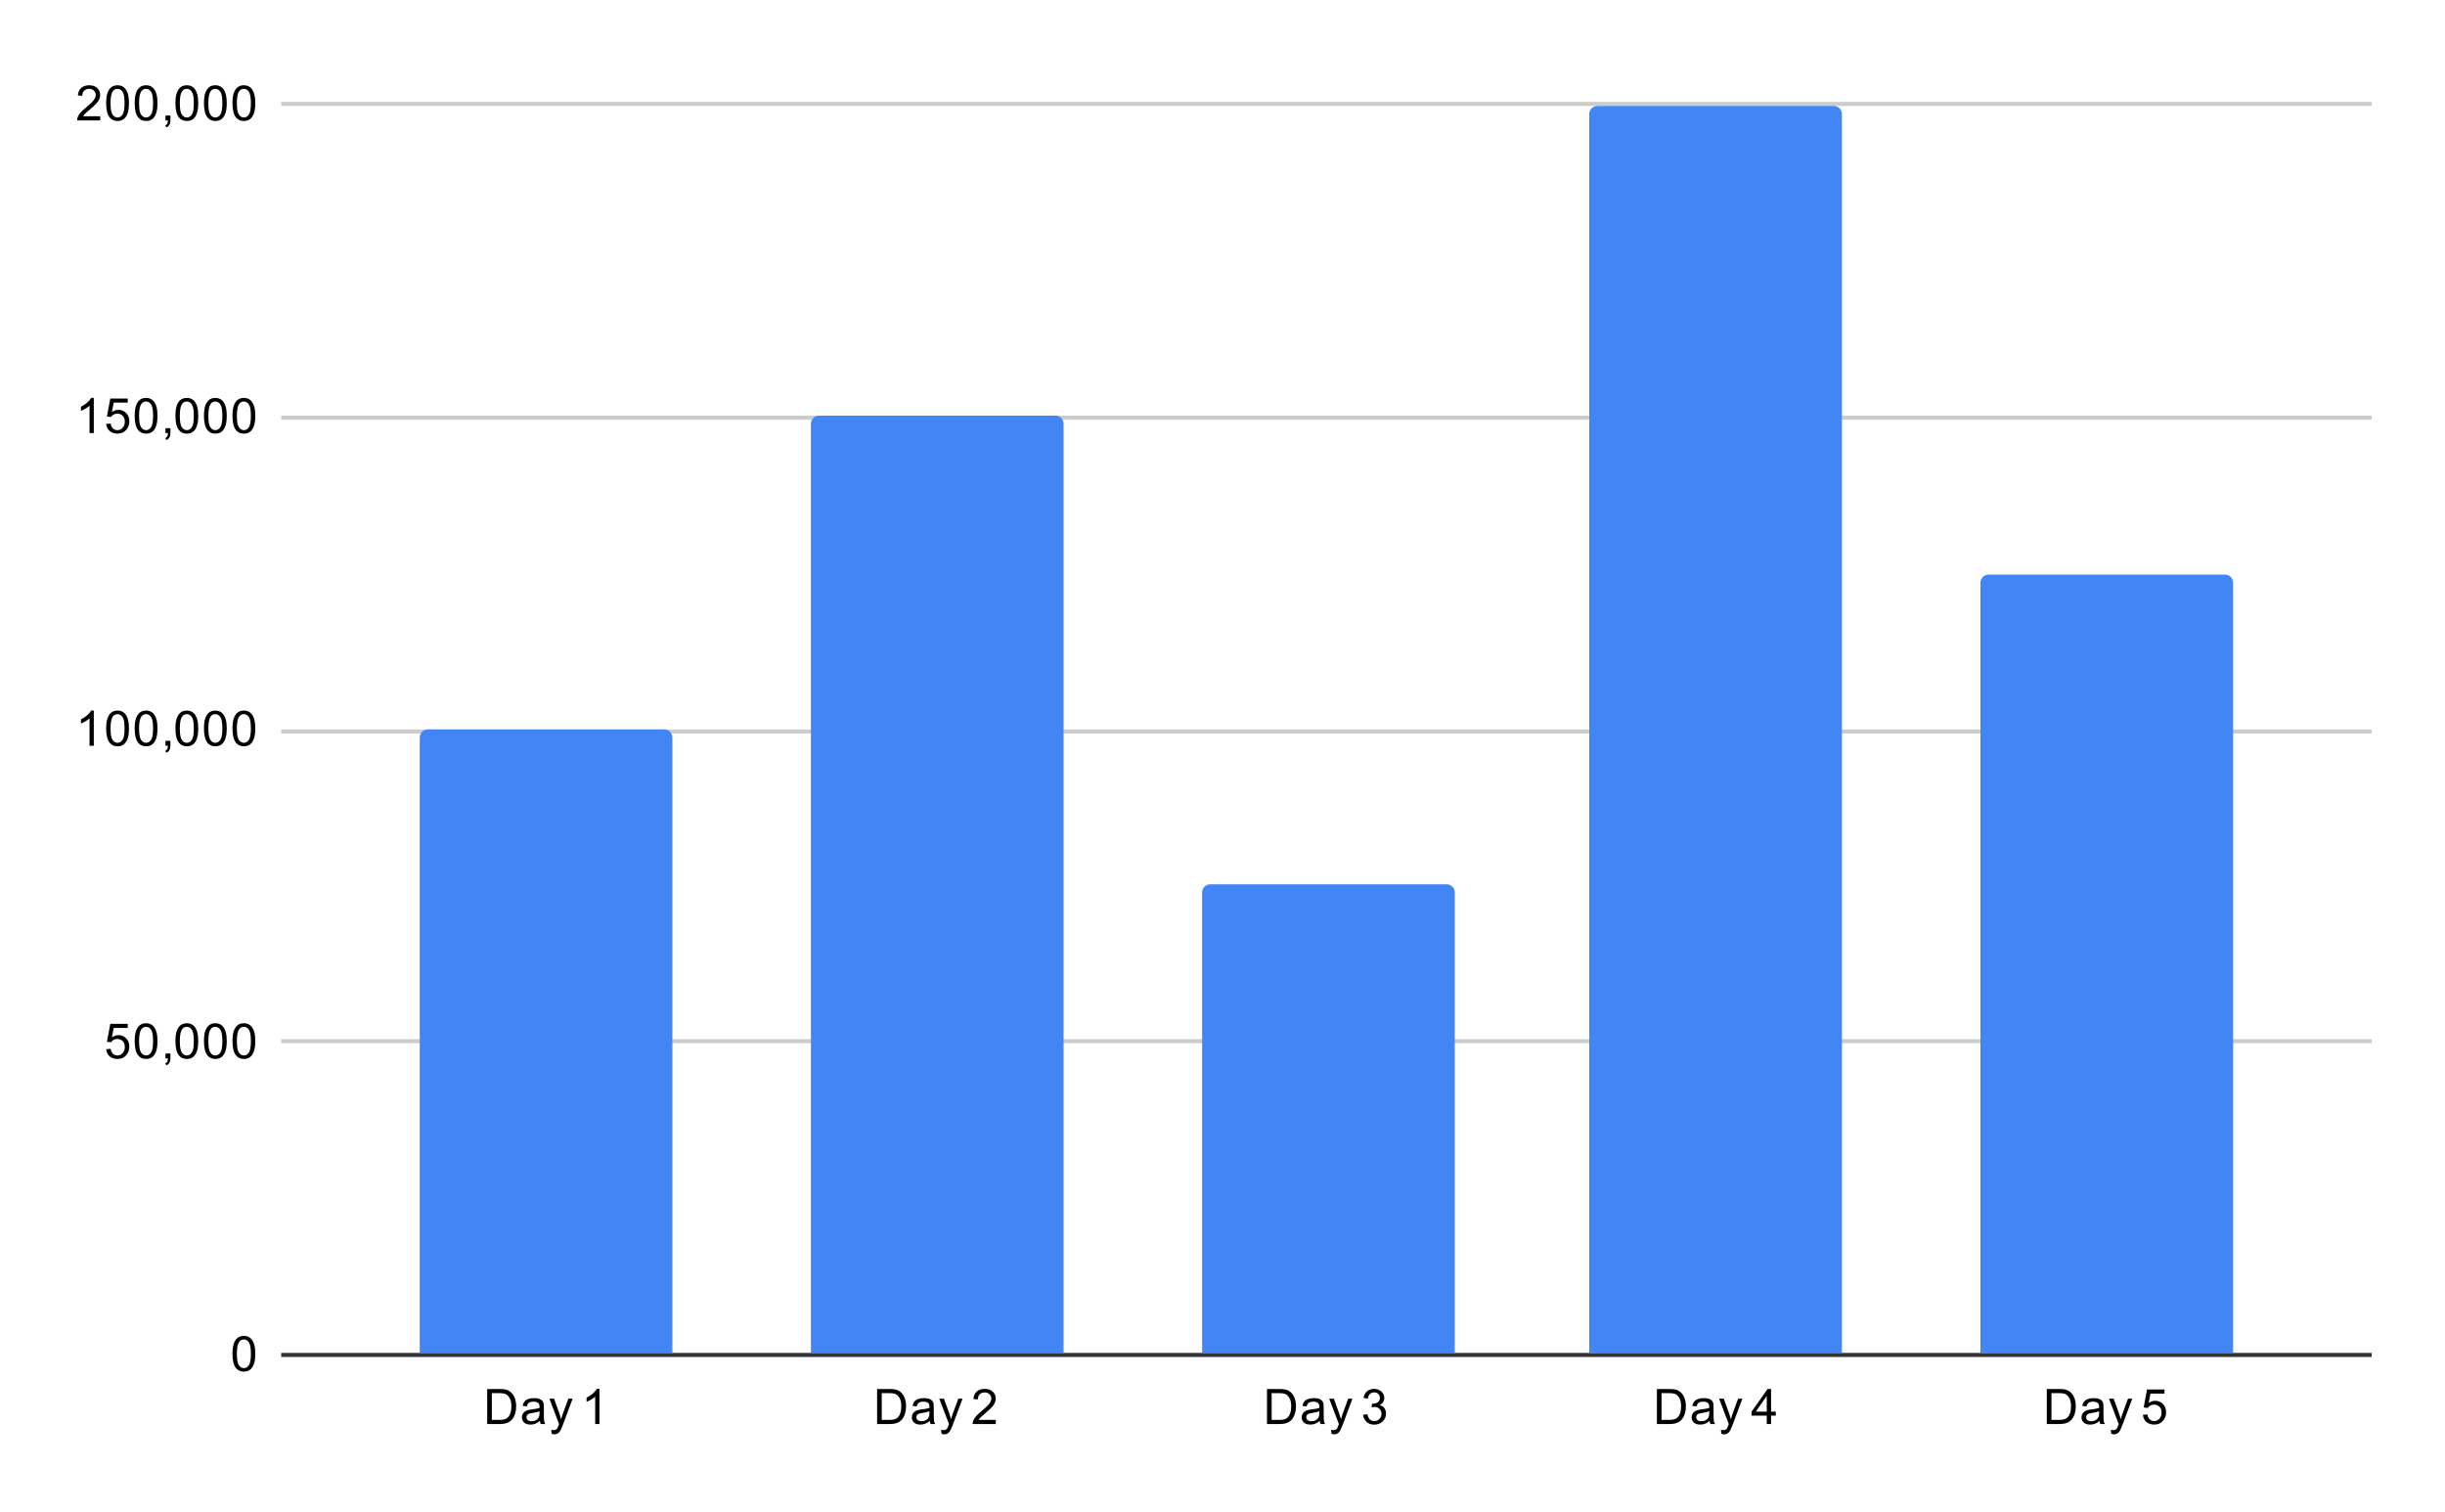 <svg version="1.1" viewBox="0.0 0.0 600.0 371.0" fill="none" stroke="none" stroke-linecap="square" stroke-miterlimit="10" width="600" height="371" xmlns:xlink="http://www.w3.org/1999/xlink" xmlns="http://www.w3.org/2000/svg"><path fill="#ffffff" d="M0 0L600.0 0L600.0 371.0L0 371.0L0 0Z" fill-rule="nonzero"/><path stroke="#333333" stroke-width="1.0" stroke-linecap="butt" d="M69.5 332.5L581.5 332.5" fill-rule="nonzero"/><path stroke="#cccccc" stroke-width="1.0" stroke-linecap="butt" d="M69.5 255.5L581.5 255.5" fill-rule="nonzero"/><path stroke="#cccccc" stroke-width="1.0" stroke-linecap="butt" d="M69.5 179.5L581.5 179.5" fill-rule="nonzero"/><path stroke="#cccccc" stroke-width="1.0" stroke-linecap="butt" d="M69.5 102.5L581.5 102.5" fill-rule="nonzero"/><path stroke="#cccccc" stroke-width="1.0" stroke-linecap="butt" d="M69.5 25.5L581.5 25.5" fill-rule="nonzero"/><clipPath id="id_0"><path d="M69.55 25.55L581.45 25.55L581.45 332.45L69.55 332.45L69.55 25.55Z" clip-rule="nonzero"/></clipPath><path stroke="#000000" stroke-width="2.0" stroke-linecap="butt" stroke-opacity="0.0" clip-path="url(#id_0)" d="M165.0 332.0L103.0 332.0L103.0 181.0C103.0 179.895 103.895 179.0 105.0 179.0L163.0 179.0C164.105 179.0 165.0 179.895 165.0 181.0Z" fill-rule="nonzero"/><path fill="#4285f4" clip-path="url(#id_0)" d="M165.0 332.0L103.0 332.0L103.0 181.0C103.0 179.895 103.895 179.0 105.0 179.0L163.0 179.0C164.105 179.0 165.0 179.895 165.0 181.0Z" fill-rule="nonzero"/><path stroke="#000000" stroke-width="2.0" stroke-linecap="butt" stroke-opacity="0.0" clip-path="url(#id_0)" d="M261.0 332.0L199.0 332.0L199.0 104.0C199.0 102.895 199.895 102.0 201.0 102.0L259.0 102.0C260.105 102.0 261.0 102.895 261.0 104.0Z" fill-rule="nonzero"/><path fill="#4285f4" clip-path="url(#id_0)" d="M261.0 332.0L199.0 332.0L199.0 104.0C199.0 102.895 199.895 102.0 201.0 102.0L259.0 102.0C260.105 102.0 261.0 102.895 261.0 104.0Z" fill-rule="nonzero"/><path stroke="#000000" stroke-width="2.0" stroke-linecap="butt" stroke-opacity="0.0" clip-path="url(#id_0)" d="M357.0 332.0L295.0 332.0L295.0 219.0C295.0 217.895 295.895 217.0 297.0 217.0L355.0 217.0C356.105 217.0 357.0 217.895 357.0 219.0Z" fill-rule="nonzero"/><path fill="#4285f4" clip-path="url(#id_0)" d="M357.0 332.0L295.0 332.0L295.0 219.0C295.0 217.895 295.895 217.0 297.0 217.0L355.0 217.0C356.105 217.0 357.0 217.895 357.0 219.0Z" fill-rule="nonzero"/><path stroke="#000000" stroke-width="2.0" stroke-linecap="butt" stroke-opacity="0.0" clip-path="url(#id_0)" d="M452.0 332.0L390.0 332.0L390.0 28.0C390.0 26.895 390.895 26.0 392.0 26.0L450.0 26.0C451.105 26.0 452.0 26.895 452.0 28.0Z" fill-rule="nonzero"/><path fill="#4285f4" clip-path="url(#id_0)" d="M452.0 332.0L390.0 332.0L390.0 28.0C390.0 26.895 390.895 26.0 392.0 26.0L450.0 26.0C451.105 26.0 452.0 26.895 452.0 28.0Z" fill-rule="nonzero"/><path stroke="#000000" stroke-width="2.0" stroke-linecap="butt" stroke-opacity="0.0" clip-path="url(#id_0)" d="M548.0 332.0L486.0 332.0L486.0 143.0C486.0 141.895 486.895 141.0 488.0 141.0L546.0 141.0C547.105 141.0 548.0 141.895 548.0 143.0Z" fill-rule="nonzero"/><path fill="#4285f4" clip-path="url(#id_0)" d="M548.0 332.0L486.0 332.0L486.0 143.0C486.0 141.895 486.895 141.0 488.0 141.0L546.0 141.0C547.105 141.0 548.0 141.895 548.0 143.0Z" fill-rule="nonzero"/><path fill="#000000" d="M57.05 332.216Q57.05 330.684 57.362 329.762Q57.675 328.825 58.284 328.325Q58.909 327.825 59.847 327.825Q60.534 327.825 61.05 328.106Q61.581 328.387 61.925 328.919Q62.269 329.434 62.456 330.184Q62.644 330.934 62.644 332.216Q62.644 333.731 62.331 334.653Q62.034 335.575 61.409 336.091Q60.8 336.591 59.847 336.591Q58.612 336.591 57.894 335.7Q57.05 334.637 57.05 332.216ZM58.128 332.216Q58.128 334.325 58.628 335.028Q59.128 335.731 59.847 335.731Q60.581 335.731 61.066 335.028Q61.566 334.325 61.566 332.216Q61.566 330.091 61.066 329.403Q60.581 328.7 59.831 328.7Q59.112 328.7 58.675 329.309Q58.128 330.091 58.128 332.216Z" fill-rule="nonzero"/><path fill="#000000" d="M26.05 257.475L27.159 257.381Q27.284 258.194 27.722 258.6Q28.175 259.006 28.816 259.006Q29.566 259.006 30.097 258.428Q30.628 257.85 30.628 256.913Q30.628 256.006 30.113 255.491Q29.613 254.959 28.784 254.959Q28.284 254.959 27.863 255.194Q27.456 255.428 27.222 255.787L26.238 255.662L27.066 251.256L31.347 251.256L31.347 252.256L27.909 252.256L27.456 254.569Q28.222 254.022 29.066 254.022Q30.191 254.022 30.956 254.803Q31.738 255.584 31.738 256.819Q31.738 257.975 31.066 258.834Q30.238 259.866 28.816 259.866Q27.644 259.866 26.894 259.209Q26.159 258.553 26.05 257.475ZM33.05 255.491Q33.05 253.959 33.362 253.037Q33.675 252.1 34.284 251.6Q34.909 251.1 35.847 251.1Q36.534 251.1 37.05 251.381Q37.581 251.662 37.925 252.194Q38.269 252.709 38.456 253.459Q38.644 254.209 38.644 255.491Q38.644 257.006 38.331 257.928Q38.034 258.85 37.409 259.366Q36.8 259.866 35.847 259.866Q34.612 259.866 33.894 258.975Q33.05 257.913 33.05 255.491ZM34.128 255.491Q34.128 257.6 34.628 258.303Q35.128 259.006 35.847 259.006Q36.581 259.006 37.066 258.303Q37.566 257.6 37.566 255.491Q37.566 253.366 37.066 252.678Q36.581 251.975 35.831 251.975Q35.112 251.975 34.675 252.584Q34.128 253.366 34.128 255.491ZM40.612 259.725L40.612 258.522L41.816 258.522L41.816 259.725Q41.816 260.381 41.581 260.788Q41.347 261.209 40.847 261.428L40.55 260.975Q40.878 260.834 41.034 260.538Q41.191 260.256 41.222 259.725L40.612 259.725ZM43.05 255.491Q43.05 253.959 43.362 253.037Q43.675 252.1 44.284 251.6Q44.909 251.1 45.847 251.1Q46.534 251.1 47.05 251.381Q47.581 251.662 47.925 252.194Q48.269 252.709 48.456 253.459Q48.644 254.209 48.644 255.491Q48.644 257.006 48.331 257.928Q48.034 258.85 47.409 259.366Q46.8 259.866 45.847 259.866Q44.612 259.866 43.894 258.975Q43.05 257.913 43.05 255.491ZM44.128 255.491Q44.128 257.6 44.628 258.303Q45.128 259.006 45.847 259.006Q46.581 259.006 47.066 258.303Q47.566 257.6 47.566 255.491Q47.566 253.366 47.066 252.678Q46.581 251.975 45.831 251.975Q45.112 251.975 44.675 252.584Q44.128 253.366 44.128 255.491ZM50.05 255.491Q50.05 253.959 50.362 253.037Q50.675 252.1 51.284 251.6Q51.909 251.1 52.847 251.1Q53.534 251.1 54.05 251.381Q54.581 251.662 54.925 252.194Q55.269 252.709 55.456 253.459Q55.644 254.209 55.644 255.491Q55.644 257.006 55.331 257.928Q55.034 258.85 54.409 259.366Q53.8 259.866 52.847 259.866Q51.612 259.866 50.894 258.975Q50.05 257.913 50.05 255.491ZM51.128 255.491Q51.128 257.6 51.628 258.303Q52.128 259.006 52.847 259.006Q53.581 259.006 54.066 258.303Q54.566 257.6 54.566 255.491Q54.566 253.366 54.066 252.678Q53.581 251.975 52.831 251.975Q52.112 251.975 51.675 252.584Q51.128 253.366 51.128 255.491ZM57.05 255.491Q57.05 253.959 57.362 253.037Q57.675 252.1 58.284 251.6Q58.909 251.1 59.847 251.1Q60.534 251.1 61.05 251.381Q61.581 251.662 61.925 252.194Q62.269 252.709 62.456 253.459Q62.644 254.209 62.644 255.491Q62.644 257.006 62.331 257.928Q62.034 258.85 61.409 259.366Q60.8 259.866 59.847 259.866Q58.612 259.866 57.894 258.975Q57.05 257.913 57.05 255.491ZM58.128 255.491Q58.128 257.6 58.628 258.303Q59.128 259.006 59.847 259.006Q60.581 259.006 61.066 258.303Q61.566 257.6 61.566 255.491Q61.566 253.366 61.066 252.678Q60.581 251.975 59.831 251.975Q59.112 251.975 58.675 252.584Q58.128 253.366 58.128 255.491Z" fill-rule="nonzero"/><path fill="#000000" d="M23.019 183.0L21.972 183.0L21.972 176.281Q21.581 176.641 20.956 177.016Q20.347 177.375 19.863 177.547L19.863 176.531Q20.738 176.109 21.394 175.531Q22.066 174.938 22.347 174.375L23.019 174.375L23.019 183.0ZM26.05 178.766Q26.05 177.234 26.363 176.312Q26.675 175.375 27.284 174.875Q27.909 174.375 28.847 174.375Q29.534 174.375 30.05 174.656Q30.581 174.938 30.925 175.469Q31.269 175.984 31.456 176.734Q31.644 177.484 31.644 178.766Q31.644 180.281 31.331 181.203Q31.034 182.125 30.409 182.641Q29.8 183.141 28.847 183.141Q27.613 183.141 26.894 182.25Q26.05 181.188 26.05 178.766ZM27.128 178.766Q27.128 180.875 27.628 181.578Q28.128 182.281 28.847 182.281Q29.581 182.281 30.066 181.578Q30.566 180.875 30.566 178.766Q30.566 176.641 30.066 175.953Q29.581 175.25 28.831 175.25Q28.113 175.25 27.675 175.859Q27.128 176.641 27.128 178.766ZM33.05 178.766Q33.05 177.234 33.362 176.312Q33.675 175.375 34.284 174.875Q34.909 174.375 35.847 174.375Q36.534 174.375 37.05 174.656Q37.581 174.938 37.925 175.469Q38.269 175.984 38.456 176.734Q38.644 177.484 38.644 178.766Q38.644 180.281 38.331 181.203Q38.034 182.125 37.409 182.641Q36.8 183.141 35.847 183.141Q34.612 183.141 33.894 182.25Q33.05 181.188 33.05 178.766ZM34.128 178.766Q34.128 180.875 34.628 181.578Q35.128 182.281 35.847 182.281Q36.581 182.281 37.066 181.578Q37.566 180.875 37.566 178.766Q37.566 176.641 37.066 175.953Q36.581 175.25 35.831 175.25Q35.112 175.25 34.675 175.859Q34.128 176.641 34.128 178.766ZM40.612 183.0L40.612 181.797L41.816 181.797L41.816 183.0Q41.816 183.656 41.581 184.062Q41.347 184.484 40.847 184.703L40.55 184.25Q40.878 184.109 41.034 183.812Q41.191 183.531 41.222 183.0L40.612 183.0ZM43.05 178.766Q43.05 177.234 43.362 176.312Q43.675 175.375 44.284 174.875Q44.909 174.375 45.847 174.375Q46.534 174.375 47.05 174.656Q47.581 174.938 47.925 175.469Q48.269 175.984 48.456 176.734Q48.644 177.484 48.644 178.766Q48.644 180.281 48.331 181.203Q48.034 182.125 47.409 182.641Q46.8 183.141 45.847 183.141Q44.612 183.141 43.894 182.25Q43.05 181.188 43.05 178.766ZM44.128 178.766Q44.128 180.875 44.628 181.578Q45.128 182.281 45.847 182.281Q46.581 182.281 47.066 181.578Q47.566 180.875 47.566 178.766Q47.566 176.641 47.066 175.953Q46.581 175.25 45.831 175.25Q45.112 175.25 44.675 175.859Q44.128 176.641 44.128 178.766ZM50.05 178.766Q50.05 177.234 50.362 176.312Q50.675 175.375 51.284 174.875Q51.909 174.375 52.847 174.375Q53.534 174.375 54.05 174.656Q54.581 174.938 54.925 175.469Q55.269 175.984 55.456 176.734Q55.644 177.484 55.644 178.766Q55.644 180.281 55.331 181.203Q55.034 182.125 54.409 182.641Q53.8 183.141 52.847 183.141Q51.612 183.141 50.894 182.25Q50.05 181.188 50.05 178.766ZM51.128 178.766Q51.128 180.875 51.628 181.578Q52.128 182.281 52.847 182.281Q53.581 182.281 54.066 181.578Q54.566 180.875 54.566 178.766Q54.566 176.641 54.066 175.953Q53.581 175.25 52.831 175.25Q52.112 175.25 51.675 175.859Q51.128 176.641 51.128 178.766ZM57.05 178.766Q57.05 177.234 57.362 176.312Q57.675 175.375 58.284 174.875Q58.909 174.375 59.847 174.375Q60.534 174.375 61.05 174.656Q61.581 174.938 61.925 175.469Q62.269 175.984 62.456 176.734Q62.644 177.484 62.644 178.766Q62.644 180.281 62.331 181.203Q62.034 182.125 61.409 182.641Q60.8 183.141 59.847 183.141Q58.612 183.141 57.894 182.25Q57.05 181.188 57.05 178.766ZM58.128 178.766Q58.128 180.875 58.628 181.578Q59.128 182.281 59.847 182.281Q60.581 182.281 61.066 181.578Q61.566 180.875 61.566 178.766Q61.566 176.641 61.066 175.953Q60.581 175.25 59.831 175.25Q59.112 175.25 58.675 175.859Q58.128 176.641 58.128 178.766Z" fill-rule="nonzero"/><path fill="#000000" d="M23.019 106.275L21.972 106.275L21.972 99.556Q21.581 99.916 20.956 100.291Q20.347 100.65 19.863 100.822L19.863 99.806Q20.738 99.384 21.394 98.806Q22.066 98.213 22.347 97.65L23.019 97.65L23.019 106.275ZM26.05 104.025L27.159 103.931Q27.284 104.744 27.722 105.15Q28.175 105.556 28.816 105.556Q29.566 105.556 30.097 104.978Q30.628 104.4 30.628 103.463Q30.628 102.556 30.113 102.041Q29.613 101.509 28.784 101.509Q28.284 101.509 27.863 101.744Q27.456 101.978 27.222 102.338L26.238 102.213L27.066 97.806L31.347 97.806L31.347 98.806L27.909 98.806L27.456 101.119Q28.222 100.572 29.066 100.572Q30.191 100.572 30.956 101.353Q31.738 102.134 31.738 103.369Q31.738 104.525 31.066 105.384Q30.238 106.416 28.816 106.416Q27.644 106.416 26.894 105.759Q26.159 105.103 26.05 104.025ZM33.05 102.041Q33.05 100.509 33.362 99.588Q33.675 98.65 34.284 98.15Q34.909 97.65 35.847 97.65Q36.534 97.65 37.05 97.931Q37.581 98.213 37.925 98.744Q38.269 99.259 38.456 100.009Q38.644 100.759 38.644 102.041Q38.644 103.556 38.331 104.478Q38.034 105.4 37.409 105.916Q36.8 106.416 35.847 106.416Q34.612 106.416 33.894 105.525Q33.05 104.463 33.05 102.041ZM34.128 102.041Q34.128 104.15 34.628 104.853Q35.128 105.556 35.847 105.556Q36.581 105.556 37.066 104.853Q37.566 104.15 37.566 102.041Q37.566 99.916 37.066 99.228Q36.581 98.525 35.831 98.525Q35.112 98.525 34.675 99.134Q34.128 99.916 34.128 102.041ZM40.612 106.275L40.612 105.072L41.816 105.072L41.816 106.275Q41.816 106.931 41.581 107.338Q41.347 107.759 40.847 107.978L40.55 107.525Q40.878 107.384 41.034 107.088Q41.191 106.806 41.222 106.275L40.612 106.275ZM43.05 102.041Q43.05 100.509 43.362 99.588Q43.675 98.65 44.284 98.15Q44.909 97.65 45.847 97.65Q46.534 97.65 47.05 97.931Q47.581 98.213 47.925 98.744Q48.269 99.259 48.456 100.009Q48.644 100.759 48.644 102.041Q48.644 103.556 48.331 104.478Q48.034 105.4 47.409 105.916Q46.8 106.416 45.847 106.416Q44.612 106.416 43.894 105.525Q43.05 104.463 43.05 102.041ZM44.128 102.041Q44.128 104.15 44.628 104.853Q45.128 105.556 45.847 105.556Q46.581 105.556 47.066 104.853Q47.566 104.15 47.566 102.041Q47.566 99.916 47.066 99.228Q46.581 98.525 45.831 98.525Q45.112 98.525 44.675 99.134Q44.128 99.916 44.128 102.041ZM50.05 102.041Q50.05 100.509 50.362 99.588Q50.675 98.65 51.284 98.15Q51.909 97.65 52.847 97.65Q53.534 97.65 54.05 97.931Q54.581 98.213 54.925 98.744Q55.269 99.259 55.456 100.009Q55.644 100.759 55.644 102.041Q55.644 103.556 55.331 104.478Q55.034 105.4 54.409 105.916Q53.8 106.416 52.847 106.416Q51.612 106.416 50.894 105.525Q50.05 104.463 50.05 102.041ZM51.128 102.041Q51.128 104.15 51.628 104.853Q52.128 105.556 52.847 105.556Q53.581 105.556 54.066 104.853Q54.566 104.15 54.566 102.041Q54.566 99.916 54.066 99.228Q53.581 98.525 52.831 98.525Q52.112 98.525 51.675 99.134Q51.128 99.916 51.128 102.041ZM57.05 102.041Q57.05 100.509 57.362 99.588Q57.675 98.65 58.284 98.15Q58.909 97.65 59.847 97.65Q60.534 97.65 61.05 97.931Q61.581 98.213 61.925 98.744Q62.269 99.259 62.456 100.009Q62.644 100.759 62.644 102.041Q62.644 103.556 62.331 104.478Q62.034 105.4 61.409 105.916Q60.8 106.416 59.847 106.416Q58.612 106.416 57.894 105.525Q57.05 104.463 57.05 102.041ZM58.128 102.041Q58.128 104.15 58.628 104.853Q59.128 105.556 59.847 105.556Q60.581 105.556 61.066 104.853Q61.566 104.15 61.566 102.041Q61.566 99.916 61.066 99.228Q60.581 98.525 59.831 98.525Q59.112 98.525 58.675 99.134Q58.128 99.916 58.128 102.041Z" fill-rule="nonzero"/><path fill="#000000" d="M24.597 28.534L24.597 29.55L18.909 29.55Q18.909 29.175 19.034 28.816Q19.253 28.238 19.722 27.675Q20.206 27.113 21.113 26.378Q22.519 25.222 23.003 24.55Q23.503 23.878 23.503 23.284Q23.503 22.659 23.05 22.238Q22.597 21.8 21.878 21.8Q21.113 21.8 20.659 22.253Q20.206 22.706 20.191 23.519L19.113 23.409Q19.222 22.191 19.941 21.566Q20.675 20.925 21.909 20.925Q23.144 20.925 23.863 21.613Q24.581 22.3 24.581 23.316Q24.581 23.831 24.363 24.331Q24.159 24.816 23.659 25.378Q23.175 25.925 22.05 26.878Q21.097 27.675 20.816 27.972Q20.55 28.253 20.378 28.534L24.597 28.534ZM26.05 25.316Q26.05 23.784 26.363 22.863Q26.675 21.925 27.284 21.425Q27.909 20.925 28.847 20.925Q29.534 20.925 30.05 21.206Q30.581 21.488 30.925 22.019Q31.269 22.534 31.456 23.284Q31.644 24.034 31.644 25.316Q31.644 26.831 31.331 27.753Q31.034 28.675 30.409 29.191Q29.8 29.691 28.847 29.691Q27.613 29.691 26.894 28.8Q26.05 27.738 26.05 25.316ZM27.128 25.316Q27.128 27.425 27.628 28.128Q28.128 28.831 28.847 28.831Q29.581 28.831 30.066 28.128Q30.566 27.425 30.566 25.316Q30.566 23.191 30.066 22.503Q29.581 21.8 28.831 21.8Q28.113 21.8 27.675 22.409Q27.128 23.191 27.128 25.316ZM33.05 25.316Q33.05 23.784 33.362 22.863Q33.675 21.925 34.284 21.425Q34.909 20.925 35.847 20.925Q36.534 20.925 37.05 21.206Q37.581 21.488 37.925 22.019Q38.269 22.534 38.456 23.284Q38.644 24.034 38.644 25.316Q38.644 26.831 38.331 27.753Q38.034 28.675 37.409 29.191Q36.8 29.691 35.847 29.691Q34.612 29.691 33.894 28.8Q33.05 27.738 33.05 25.316ZM34.128 25.316Q34.128 27.425 34.628 28.128Q35.128 28.831 35.847 28.831Q36.581 28.831 37.066 28.128Q37.566 27.425 37.566 25.316Q37.566 23.191 37.066 22.503Q36.581 21.8 35.831 21.8Q35.112 21.8 34.675 22.409Q34.128 23.191 34.128 25.316ZM40.612 29.55L40.612 28.347L41.816 28.347L41.816 29.55Q41.816 30.206 41.581 30.613Q41.347 31.034 40.847 31.253L40.55 30.8Q40.878 30.659 41.034 30.363Q41.191 30.081 41.222 29.55L40.612 29.55ZM43.05 25.316Q43.05 23.784 43.362 22.863Q43.675 21.925 44.284 21.425Q44.909 20.925 45.847 20.925Q46.534 20.925 47.05 21.206Q47.581 21.488 47.925 22.019Q48.269 22.534 48.456 23.284Q48.644 24.034 48.644 25.316Q48.644 26.831 48.331 27.753Q48.034 28.675 47.409 29.191Q46.8 29.691 45.847 29.691Q44.612 29.691 43.894 28.8Q43.05 27.738 43.05 25.316ZM44.128 25.316Q44.128 27.425 44.628 28.128Q45.128 28.831 45.847 28.831Q46.581 28.831 47.066 28.128Q47.566 27.425 47.566 25.316Q47.566 23.191 47.066 22.503Q46.581 21.8 45.831 21.8Q45.112 21.8 44.675 22.409Q44.128 23.191 44.128 25.316ZM50.05 25.316Q50.05 23.784 50.362 22.863Q50.675 21.925 51.284 21.425Q51.909 20.925 52.847 20.925Q53.534 20.925 54.05 21.206Q54.581 21.488 54.925 22.019Q55.269 22.534 55.456 23.284Q55.644 24.034 55.644 25.316Q55.644 26.831 55.331 27.753Q55.034 28.675 54.409 29.191Q53.8 29.691 52.847 29.691Q51.612 29.691 50.894 28.8Q50.05 27.738 50.05 25.316ZM51.128 25.316Q51.128 27.425 51.628 28.128Q52.128 28.831 52.847 28.831Q53.581 28.831 54.066 28.128Q54.566 27.425 54.566 25.316Q54.566 23.191 54.066 22.503Q53.581 21.8 52.831 21.8Q52.112 21.8 51.675 22.409Q51.128 23.191 51.128 25.316ZM57.05 25.316Q57.05 23.784 57.362 22.863Q57.675 21.925 58.284 21.425Q58.909 20.925 59.847 20.925Q60.534 20.925 61.05 21.206Q61.581 21.488 61.925 22.019Q62.269 22.534 62.456 23.284Q62.644 24.034 62.644 25.316Q62.644 26.831 62.331 27.753Q62.034 28.675 61.409 29.191Q60.8 29.691 59.847 29.691Q58.612 29.691 57.894 28.8Q57.05 27.738 57.05 25.316ZM58.128 25.316Q58.128 27.425 58.628 28.128Q59.128 28.831 59.847 28.831Q60.581 28.831 61.066 28.128Q61.566 27.425 61.566 25.316Q61.566 23.191 61.066 22.503Q60.581 21.8 59.831 21.8Q59.112 21.8 58.675 22.409Q58.128 23.191 58.128 25.316Z" fill-rule="nonzero"/><path fill="#000000" d="M119.557 349.45L119.557 340.856L122.526 340.856Q123.526 340.856 124.057 340.981Q124.792 341.153 125.307 341.591Q125.995 342.169 126.323 343.075Q126.667 343.966 126.667 345.106Q126.667 346.091 126.432 346.841Q126.214 347.591 125.854 348.091Q125.495 348.591 125.057 348.872Q124.636 349.153 124.042 349.309Q123.448 349.45 122.667 349.45L119.557 349.45ZM120.698 348.434L122.526 348.434Q123.386 348.434 123.87 348.278Q124.354 348.122 124.636 347.825Q125.042 347.434 125.261 346.747Q125.495 346.059 125.495 345.091Q125.495 343.747 125.042 343.028Q124.604 342.294 123.979 342.044Q123.511 341.872 122.511 341.872L120.698 341.872L120.698 348.434ZM132.495 348.684Q131.901 349.184 131.354 349.387Q130.823 349.591 130.198 349.591Q129.167 349.591 128.62 349.091Q128.073 348.591 128.073 347.809Q128.073 347.356 128.276 346.981Q128.479 346.591 128.823 346.372Q129.167 346.137 129.589 346.028Q129.886 345.934 130.526 345.856Q131.792 345.716 132.401 345.497Q132.401 345.278 132.401 345.231Q132.401 344.575 132.104 344.309Q131.698 343.966 130.901 343.966Q130.167 343.966 129.807 344.231Q129.448 344.481 129.276 345.137L128.245 344.997Q128.386 344.341 128.714 343.934Q129.042 343.528 129.651 343.309Q130.261 343.091 131.057 343.091Q131.854 343.091 132.354 343.278Q132.854 343.466 133.089 343.747Q133.323 344.028 133.417 344.466Q133.464 344.731 133.464 345.434L133.464 346.841Q133.464 348.309 133.526 348.7Q133.604 349.091 133.807 349.45L132.698 349.45Q132.542 349.122 132.495 348.684ZM132.401 346.325Q131.823 346.559 130.682 346.731Q130.026 346.825 129.761 346.95Q129.495 347.059 129.339 347.278Q129.198 347.497 129.198 347.778Q129.198 348.2 129.511 348.481Q129.839 348.762 130.448 348.762Q131.057 348.762 131.526 348.497Q132.011 348.231 132.229 347.762Q132.401 347.403 132.401 346.716L132.401 346.325ZM135.386 351.841L135.261 350.856Q135.604 350.95 135.87 350.95Q136.214 350.95 136.417 350.825Q136.636 350.716 136.776 350.512Q136.87 350.341 137.104 349.716Q137.12 349.637 137.198 349.466L134.823 343.231L135.964 343.231L137.261 346.825Q137.511 347.512 137.714 348.278Q137.901 347.544 138.151 346.856L139.479 343.231L140.526 343.231L138.167 349.559Q137.776 350.575 137.573 350.966Q137.292 351.497 136.917 351.731Q136.557 351.981 136.057 351.981Q135.761 351.981 135.386 351.841ZM147.104 349.45L146.057 349.45L146.057 342.731Q145.667 343.091 145.042 343.466Q144.432 343.825 143.948 343.997L143.948 342.981Q144.823 342.559 145.479 341.981Q146.151 341.387 146.432 340.825L147.104 340.825L147.104 349.45Z" fill-rule="nonzero"/><path fill="#000000" d="M215.24 349.45L215.24 340.856L218.208 340.856Q219.208 340.856 219.74 340.981Q220.474 341.153 220.99 341.591Q221.677 342.169 222.005 343.075Q222.349 343.966 222.349 345.106Q222.349 346.091 222.115 346.841Q221.896 347.591 221.537 348.091Q221.177 348.591 220.74 348.872Q220.318 349.153 219.724 349.309Q219.13 349.45 218.349 349.45L215.24 349.45ZM216.38 348.434L218.208 348.434Q219.068 348.434 219.552 348.278Q220.037 348.122 220.318 347.825Q220.724 347.434 220.943 346.747Q221.177 346.059 221.177 345.091Q221.177 343.747 220.724 343.028Q220.287 342.294 219.662 342.044Q219.193 341.872 218.193 341.872L216.38 341.872L216.38 348.434ZM228.177 348.684Q227.583 349.184 227.037 349.387Q226.505 349.591 225.88 349.591Q224.849 349.591 224.302 349.091Q223.755 348.591 223.755 347.809Q223.755 347.356 223.958 346.981Q224.162 346.591 224.505 346.372Q224.849 346.137 225.271 346.028Q225.568 345.934 226.208 345.856Q227.474 345.716 228.083 345.497Q228.083 345.278 228.083 345.231Q228.083 344.575 227.787 344.309Q227.38 343.966 226.583 343.966Q225.849 343.966 225.49 344.231Q225.13 344.481 224.958 345.137L223.927 344.997Q224.068 344.341 224.396 343.934Q224.724 343.528 225.333 343.309Q225.943 343.091 226.74 343.091Q227.537 343.091 228.037 343.278Q228.537 343.466 228.771 343.747Q229.005 344.028 229.099 344.466Q229.146 344.731 229.146 345.434L229.146 346.841Q229.146 348.309 229.208 348.7Q229.287 349.091 229.49 349.45L228.38 349.45Q228.224 349.122 228.177 348.684ZM228.083 346.325Q227.505 346.559 226.365 346.731Q225.708 346.825 225.443 346.95Q225.177 347.059 225.021 347.278Q224.88 347.497 224.88 347.778Q224.88 348.2 225.193 348.481Q225.521 348.762 226.13 348.762Q226.74 348.762 227.208 348.497Q227.693 348.231 227.912 347.762Q228.083 347.403 228.083 346.716L228.083 346.325ZM231.068 351.841L230.943 350.856Q231.287 350.95 231.552 350.95Q231.896 350.95 232.099 350.825Q232.318 350.716 232.458 350.512Q232.552 350.341 232.787 349.716Q232.802 349.637 232.88 349.466L230.505 343.231L231.646 343.231L232.943 346.825Q233.193 347.512 233.396 348.278Q233.583 347.544 233.833 346.856L235.162 343.231L236.208 343.231L233.849 349.559Q233.458 350.575 233.255 350.966Q232.974 351.497 232.599 351.731Q232.24 351.981 231.74 351.981Q231.443 351.981 231.068 351.841ZM244.365 348.434L244.365 349.45L238.677 349.45Q238.677 349.075 238.802 348.716Q239.021 348.137 239.49 347.575Q239.974 347.012 240.88 346.278Q242.287 345.122 242.771 344.45Q243.271 343.778 243.271 343.184Q243.271 342.559 242.818 342.137Q242.365 341.7 241.646 341.7Q240.88 341.7 240.427 342.153Q239.974 342.606 239.958 343.419L238.88 343.309Q238.99 342.091 239.708 341.466Q240.443 340.825 241.677 340.825Q242.912 340.825 243.63 341.512Q244.349 342.2 244.349 343.216Q244.349 343.731 244.13 344.231Q243.927 344.716 243.427 345.278Q242.943 345.825 241.818 346.778Q240.865 347.575 240.583 347.872Q240.318 348.153 240.146 348.434L244.365 348.434Z" fill-rule="nonzero"/><path fill="#000000" d="M310.922 349.45L310.922 340.856L313.891 340.856Q314.891 340.856 315.422 340.981Q316.156 341.153 316.672 341.591Q317.359 342.169 317.688 343.075Q318.031 343.966 318.031 345.106Q318.031 346.091 317.797 346.841Q317.578 347.591 317.219 348.091Q316.859 348.591 316.422 348.872Q316.0 349.153 315.406 349.309Q314.812 349.45 314.031 349.45L310.922 349.45ZM312.062 348.434L313.891 348.434Q314.75 348.434 315.234 348.278Q315.719 348.122 316.0 347.825Q316.406 347.434 316.625 346.747Q316.859 346.059 316.859 345.091Q316.859 343.747 316.406 343.028Q315.969 342.294 315.344 342.044Q314.875 341.872 313.875 341.872L312.062 341.872L312.062 348.434ZM323.859 348.684Q323.266 349.184 322.719 349.387Q322.188 349.591 321.562 349.591Q320.531 349.591 319.984 349.091Q319.438 348.591 319.438 347.809Q319.438 347.356 319.641 346.981Q319.844 346.591 320.188 346.372Q320.531 346.137 320.953 346.028Q321.25 345.934 321.891 345.856Q323.156 345.716 323.766 345.497Q323.766 345.278 323.766 345.231Q323.766 344.575 323.469 344.309Q323.062 343.966 322.266 343.966Q321.531 343.966 321.172 344.231Q320.812 344.481 320.641 345.137L319.609 344.997Q319.75 344.341 320.078 343.934Q320.406 343.528 321.016 343.309Q321.625 343.091 322.422 343.091Q323.219 343.091 323.719 343.278Q324.219 343.466 324.453 343.747Q324.688 344.028 324.781 344.466Q324.828 344.731 324.828 345.434L324.828 346.841Q324.828 348.309 324.891 348.7Q324.969 349.091 325.172 349.45L324.062 349.45Q323.906 349.122 323.859 348.684ZM323.766 346.325Q323.188 346.559 322.047 346.731Q321.391 346.825 321.125 346.95Q320.859 347.059 320.703 347.278Q320.562 347.497 320.562 347.778Q320.562 348.2 320.875 348.481Q321.203 348.762 321.812 348.762Q322.422 348.762 322.891 348.497Q323.375 348.231 323.594 347.762Q323.766 347.403 323.766 346.716L323.766 346.325ZM326.75 351.841L326.625 350.856Q326.969 350.95 327.234 350.95Q327.578 350.95 327.781 350.825Q328.0 350.716 328.141 350.512Q328.234 350.341 328.469 349.716Q328.484 349.637 328.562 349.466L326.188 343.231L327.328 343.231L328.625 346.825Q328.875 347.512 329.078 348.278Q329.266 347.544 329.516 346.856L330.844 343.231L331.891 343.231L329.531 349.559Q329.141 350.575 328.938 350.966Q328.656 351.497 328.281 351.731Q327.922 351.981 327.422 351.981Q327.125 351.981 326.75 351.841ZM334.5 347.184L335.562 347.044Q335.734 347.934 336.172 348.341Q336.609 348.731 337.234 348.731Q337.984 348.731 338.5 348.216Q339.016 347.7 339.016 346.934Q339.016 346.216 338.531 345.747Q338.062 345.262 337.328 345.262Q337.031 345.262 336.578 345.387L336.703 344.45Q336.812 344.466 336.875 344.466Q337.547 344.466 338.078 344.122Q338.625 343.762 338.625 343.028Q338.625 342.45 338.234 342.075Q337.844 341.684 337.219 341.684Q336.609 341.684 336.188 342.075Q335.781 342.466 335.672 343.231L334.609 343.044Q334.797 341.997 335.484 341.419Q336.172 340.825 337.188 340.825Q337.891 340.825 338.484 341.137Q339.078 341.434 339.391 341.95Q339.703 342.466 339.703 343.059Q339.703 343.606 339.406 344.075Q339.109 344.528 338.531 344.794Q339.281 344.966 339.703 345.528Q340.125 346.075 340.125 346.919Q340.125 348.044 339.297 348.825Q338.484 349.606 337.234 349.606Q336.109 349.606 335.359 348.934Q334.609 348.247 334.5 347.184Z" fill-rule="nonzero"/><path fill="#000000" d="M406.604 349.45L406.604 340.856L409.573 340.856Q410.573 340.856 411.104 340.981Q411.839 341.153 412.354 341.591Q413.042 342.169 413.37 343.075Q413.714 343.966 413.714 345.106Q413.714 346.091 413.479 346.841Q413.26 347.591 412.901 348.091Q412.542 348.591 412.104 348.872Q411.682 349.153 411.089 349.309Q410.495 349.45 409.714 349.45L406.604 349.45ZM407.745 348.434L409.573 348.434Q410.432 348.434 410.917 348.278Q411.401 348.122 411.682 347.825Q412.089 347.434 412.307 346.747Q412.542 346.059 412.542 345.091Q412.542 343.747 412.089 343.028Q411.651 342.294 411.026 342.044Q410.557 341.872 409.557 341.872L407.745 341.872L407.745 348.434ZM419.542 348.684Q418.948 349.184 418.401 349.387Q417.87 349.591 417.245 349.591Q416.214 349.591 415.667 349.091Q415.12 348.591 415.12 347.809Q415.12 347.356 415.323 346.981Q415.526 346.591 415.87 346.372Q416.214 346.137 416.635 346.028Q416.932 345.934 417.573 345.856Q418.839 345.716 419.448 345.497Q419.448 345.278 419.448 345.231Q419.448 344.575 419.151 344.309Q418.745 343.966 417.948 343.966Q417.214 343.966 416.854 344.231Q416.495 344.481 416.323 345.137L415.292 344.997Q415.432 344.341 415.76 343.934Q416.089 343.528 416.698 343.309Q417.307 343.091 418.104 343.091Q418.901 343.091 419.401 343.278Q419.901 343.466 420.135 343.747Q420.37 344.028 420.464 344.466Q420.51 344.731 420.51 345.434L420.51 346.841Q420.51 348.309 420.573 348.7Q420.651 349.091 420.854 349.45L419.745 349.45Q419.589 349.122 419.542 348.684ZM419.448 346.325Q418.87 346.559 417.729 346.731Q417.073 346.825 416.807 346.95Q416.542 347.059 416.385 347.278Q416.245 347.497 416.245 347.778Q416.245 348.2 416.557 348.481Q416.885 348.762 417.495 348.762Q418.104 348.762 418.573 348.497Q419.057 348.231 419.276 347.762Q419.448 347.403 419.448 346.716L419.448 346.325ZM422.432 351.841L422.307 350.856Q422.651 350.95 422.917 350.95Q423.26 350.95 423.464 350.825Q423.682 350.716 423.823 350.512Q423.917 350.341 424.151 349.716Q424.167 349.637 424.245 349.466L421.87 343.231L423.01 343.231L424.307 346.825Q424.557 347.512 424.76 348.278Q424.948 347.544 425.198 346.856L426.526 343.231L427.573 343.231L425.214 349.559Q424.823 350.575 424.62 350.966Q424.339 351.497 423.964 351.731Q423.604 351.981 423.104 351.981Q422.807 351.981 422.432 351.841ZM433.557 349.45L433.557 347.387L429.839 347.387L429.839 346.419L433.76 340.856L434.62 340.856L434.62 346.419L435.776 346.419L435.776 347.387L434.62 347.387L434.62 349.45L433.557 349.45ZM433.557 346.419L433.557 342.559L430.87 346.419L433.557 346.419Z" fill-rule="nonzero"/><path fill="#000000" d="M502.286 349.45L502.286 340.856L505.255 340.856Q506.255 340.856 506.786 340.981Q507.521 341.153 508.036 341.591Q508.724 342.169 509.052 343.075Q509.396 343.966 509.396 345.106Q509.396 346.091 509.161 346.841Q508.943 347.591 508.583 348.091Q508.224 348.591 507.786 348.872Q507.364 349.153 506.771 349.309Q506.177 349.45 505.396 349.45L502.286 349.45ZM503.427 348.434L505.255 348.434Q506.114 348.434 506.599 348.278Q507.083 348.122 507.364 347.825Q507.771 347.434 507.989 346.747Q508.224 346.059 508.224 345.091Q508.224 343.747 507.771 343.028Q507.333 342.294 506.708 342.044Q506.239 341.872 505.239 341.872L503.427 341.872L503.427 348.434ZM515.224 348.684Q514.63 349.184 514.083 349.387Q513.552 349.591 512.927 349.591Q511.896 349.591 511.349 349.091Q510.802 348.591 510.802 347.809Q510.802 347.356 511.005 346.981Q511.208 346.591 511.552 346.372Q511.896 346.137 512.318 346.028Q512.615 345.934 513.255 345.856Q514.521 345.716 515.13 345.497Q515.13 345.278 515.13 345.231Q515.13 344.575 514.833 344.309Q514.427 343.966 513.63 343.966Q512.896 343.966 512.536 344.231Q512.177 344.481 512.005 345.137L510.974 344.997Q511.114 344.341 511.443 343.934Q511.771 343.528 512.38 343.309Q512.99 343.091 513.786 343.091Q514.583 343.091 515.083 343.278Q515.583 343.466 515.818 343.747Q516.052 344.028 516.146 344.466Q516.193 344.731 516.193 345.434L516.193 346.841Q516.193 348.309 516.255 348.7Q516.333 349.091 516.536 349.45L515.427 349.45Q515.271 349.122 515.224 348.684ZM515.13 346.325Q514.552 346.559 513.411 346.731Q512.755 346.825 512.49 346.95Q512.224 347.059 512.068 347.278Q511.927 347.497 511.927 347.778Q511.927 348.2 512.24 348.481Q512.568 348.762 513.177 348.762Q513.786 348.762 514.255 348.497Q514.74 348.231 514.958 347.762Q515.13 347.403 515.13 346.716L515.13 346.325ZM518.115 351.841L517.99 350.856Q518.333 350.95 518.599 350.95Q518.943 350.95 519.146 350.825Q519.365 350.716 519.505 350.512Q519.599 350.341 519.833 349.716Q519.849 349.637 519.927 349.466L517.552 343.231L518.693 343.231L519.99 346.825Q520.24 347.512 520.443 348.278Q520.63 347.544 520.88 346.856L522.208 343.231L523.255 343.231L520.896 349.559Q520.505 350.575 520.302 350.966Q520.021 351.497 519.646 351.731Q519.286 351.981 518.786 351.981Q518.49 351.981 518.115 351.841ZM525.865 347.2L526.974 347.106Q527.099 347.919 527.536 348.325Q527.99 348.731 528.63 348.731Q529.38 348.731 529.911 348.153Q530.443 347.575 530.443 346.637Q530.443 345.731 529.927 345.216Q529.427 344.684 528.599 344.684Q528.099 344.684 527.677 344.919Q527.271 345.153 527.036 345.512L526.052 345.387L526.88 340.981L531.161 340.981L531.161 341.981L527.724 341.981L527.271 344.294Q528.036 343.747 528.88 343.747Q530.005 343.747 530.771 344.528Q531.552 345.309 531.552 346.544Q531.552 347.7 530.88 348.559Q530.052 349.591 528.63 349.591Q527.458 349.591 526.708 348.934Q525.974 348.278 525.865 347.2Z" fill-rule="nonzero"/></svg>